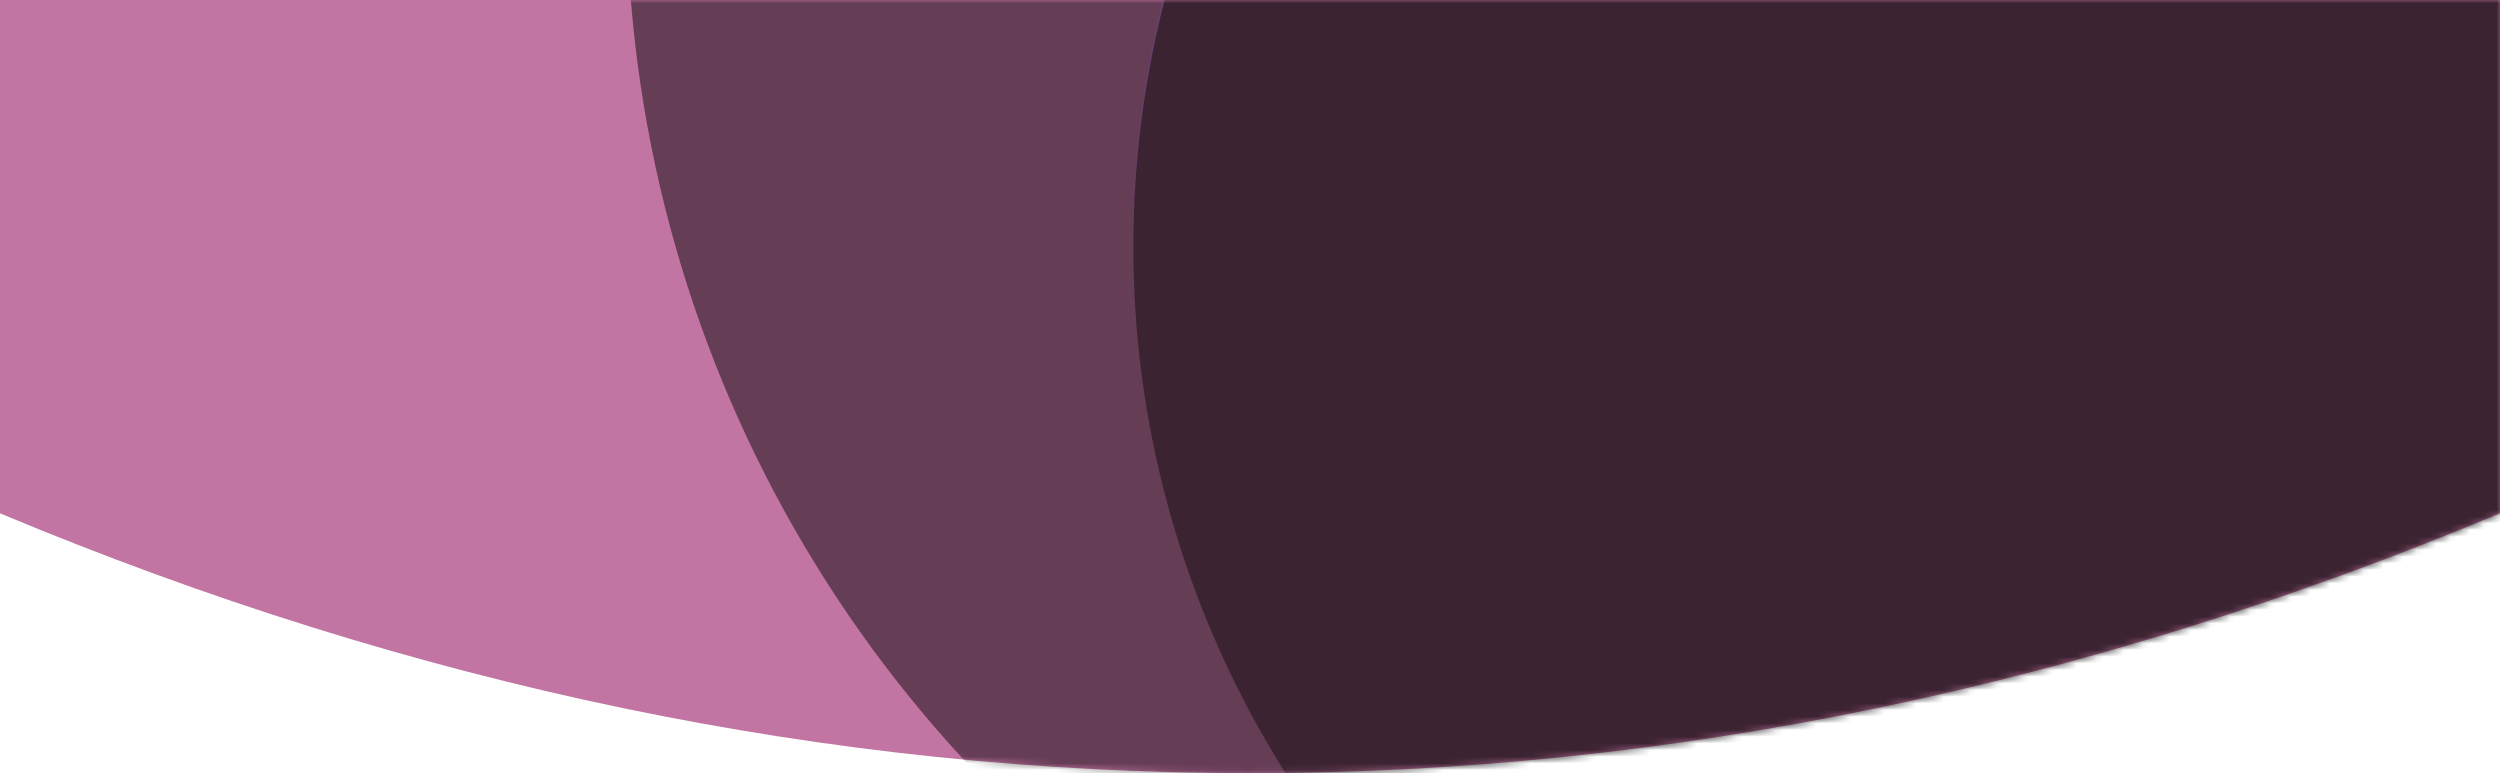 <svg width="375px" height="116px" viewBox="0 0 375 116" version="1.1" xmlns="http://www.w3.org/2000/svg" xmlns:xlink="http://www.w3.org/1999/xlink">
    <defs>
        <path d="M0,0 L375,0 L375,77 C312.84,102.982 250.34,115.974 187.5,115.974 C124.66,115.974 62.16,102.982 0,77 L0,0 Z" id="path-1"></path>
        <ellipse id="path-3" cx="281.5" cy="-16.5" rx="187.5" ry="189.5"></ellipse>
        <filter x="-2.0%" y="-2.0%" width="104.0%" height="104.0%" filterUnits="objectBoundingBox" id="filter-4">
            <feGaussianBlur stdDeviation="7" in="SourceAlpha" result="shadowBlurInner1"></feGaussianBlur>
            <feOffset dx="0" dy="1" in="shadowBlurInner1" result="shadowOffsetInner1"></feOffset>
            <feComposite in="shadowOffsetInner1" in2="SourceAlpha" operator="arithmetic" k2="-1" k3="1" result="shadowInnerInner1"></feComposite>
            <feColorMatrix values="0 0 0 0 0   0 0 0 0 0   0 0 0 0 0  0 0 0 0.067 0" type="matrix" in="shadowInnerInner1"></feColorMatrix>
        </filter>
        <circle id="path-5" cx="318" cy="36" r="148"></circle>
        <filter x="-2.5%" y="-2.5%" width="105.1%" height="105.1%" filterUnits="objectBoundingBox" id="filter-6">
            <feGaussianBlur stdDeviation="7" in="SourceAlpha" result="shadowBlurInner1"></feGaussianBlur>
            <feOffset dx="0" dy="1" in="shadowBlurInner1" result="shadowOffsetInner1"></feOffset>
            <feComposite in="shadowOffsetInner1" in2="SourceAlpha" operator="arithmetic" k2="-1" k3="1" result="shadowInnerInner1"></feComposite>
            <feColorMatrix values="0 0 0 0 0   0 0 0 0 0   0 0 0 0 0  0 0 0 0.254 0" type="matrix" in="shadowInnerInner1"></feColorMatrix>
        </filter>
    </defs>
    <g id="app" stroke="none" stroke-width="1" fill="none" fill-rule="evenodd">
        <g id="我的" transform="translate(0, -63)">
            <g id="Rectangle-2" transform="translate(0, 63)">
                <g id="Oval-3-Copy-+-Oval-3-Mask">
                    <mask id="mask-2" fill="white">
                        <use xlink:href="#path-1"></use>
                    </mask>
                    <use id="Mask" fill="#C274A2" xlink:href="#path-1"></use>
                    <g id="Oval-3-Copy" opacity="0.478" mask="url(#mask-2)">
                        <use fill="#9F62A0" fill-rule="evenodd" xlink:href="#path-3"></use>
                        <use fill="black" fill-opacity="1" filter="url(#filter-4)" xlink:href="#path-3"></use>
                    </g>
                    <g id="Oval-3" opacity="0.421" mask="url(#mask-2)">
                        <use fill="#6C439C" fill-rule="evenodd" xlink:href="#path-5"></use>
                        <use fill="black" fill-opacity="1" filter="url(#filter-6)" xlink:href="#path-5"></use>
                    </g>
                </g>
            </g>
        </g>
    </g>
</svg>